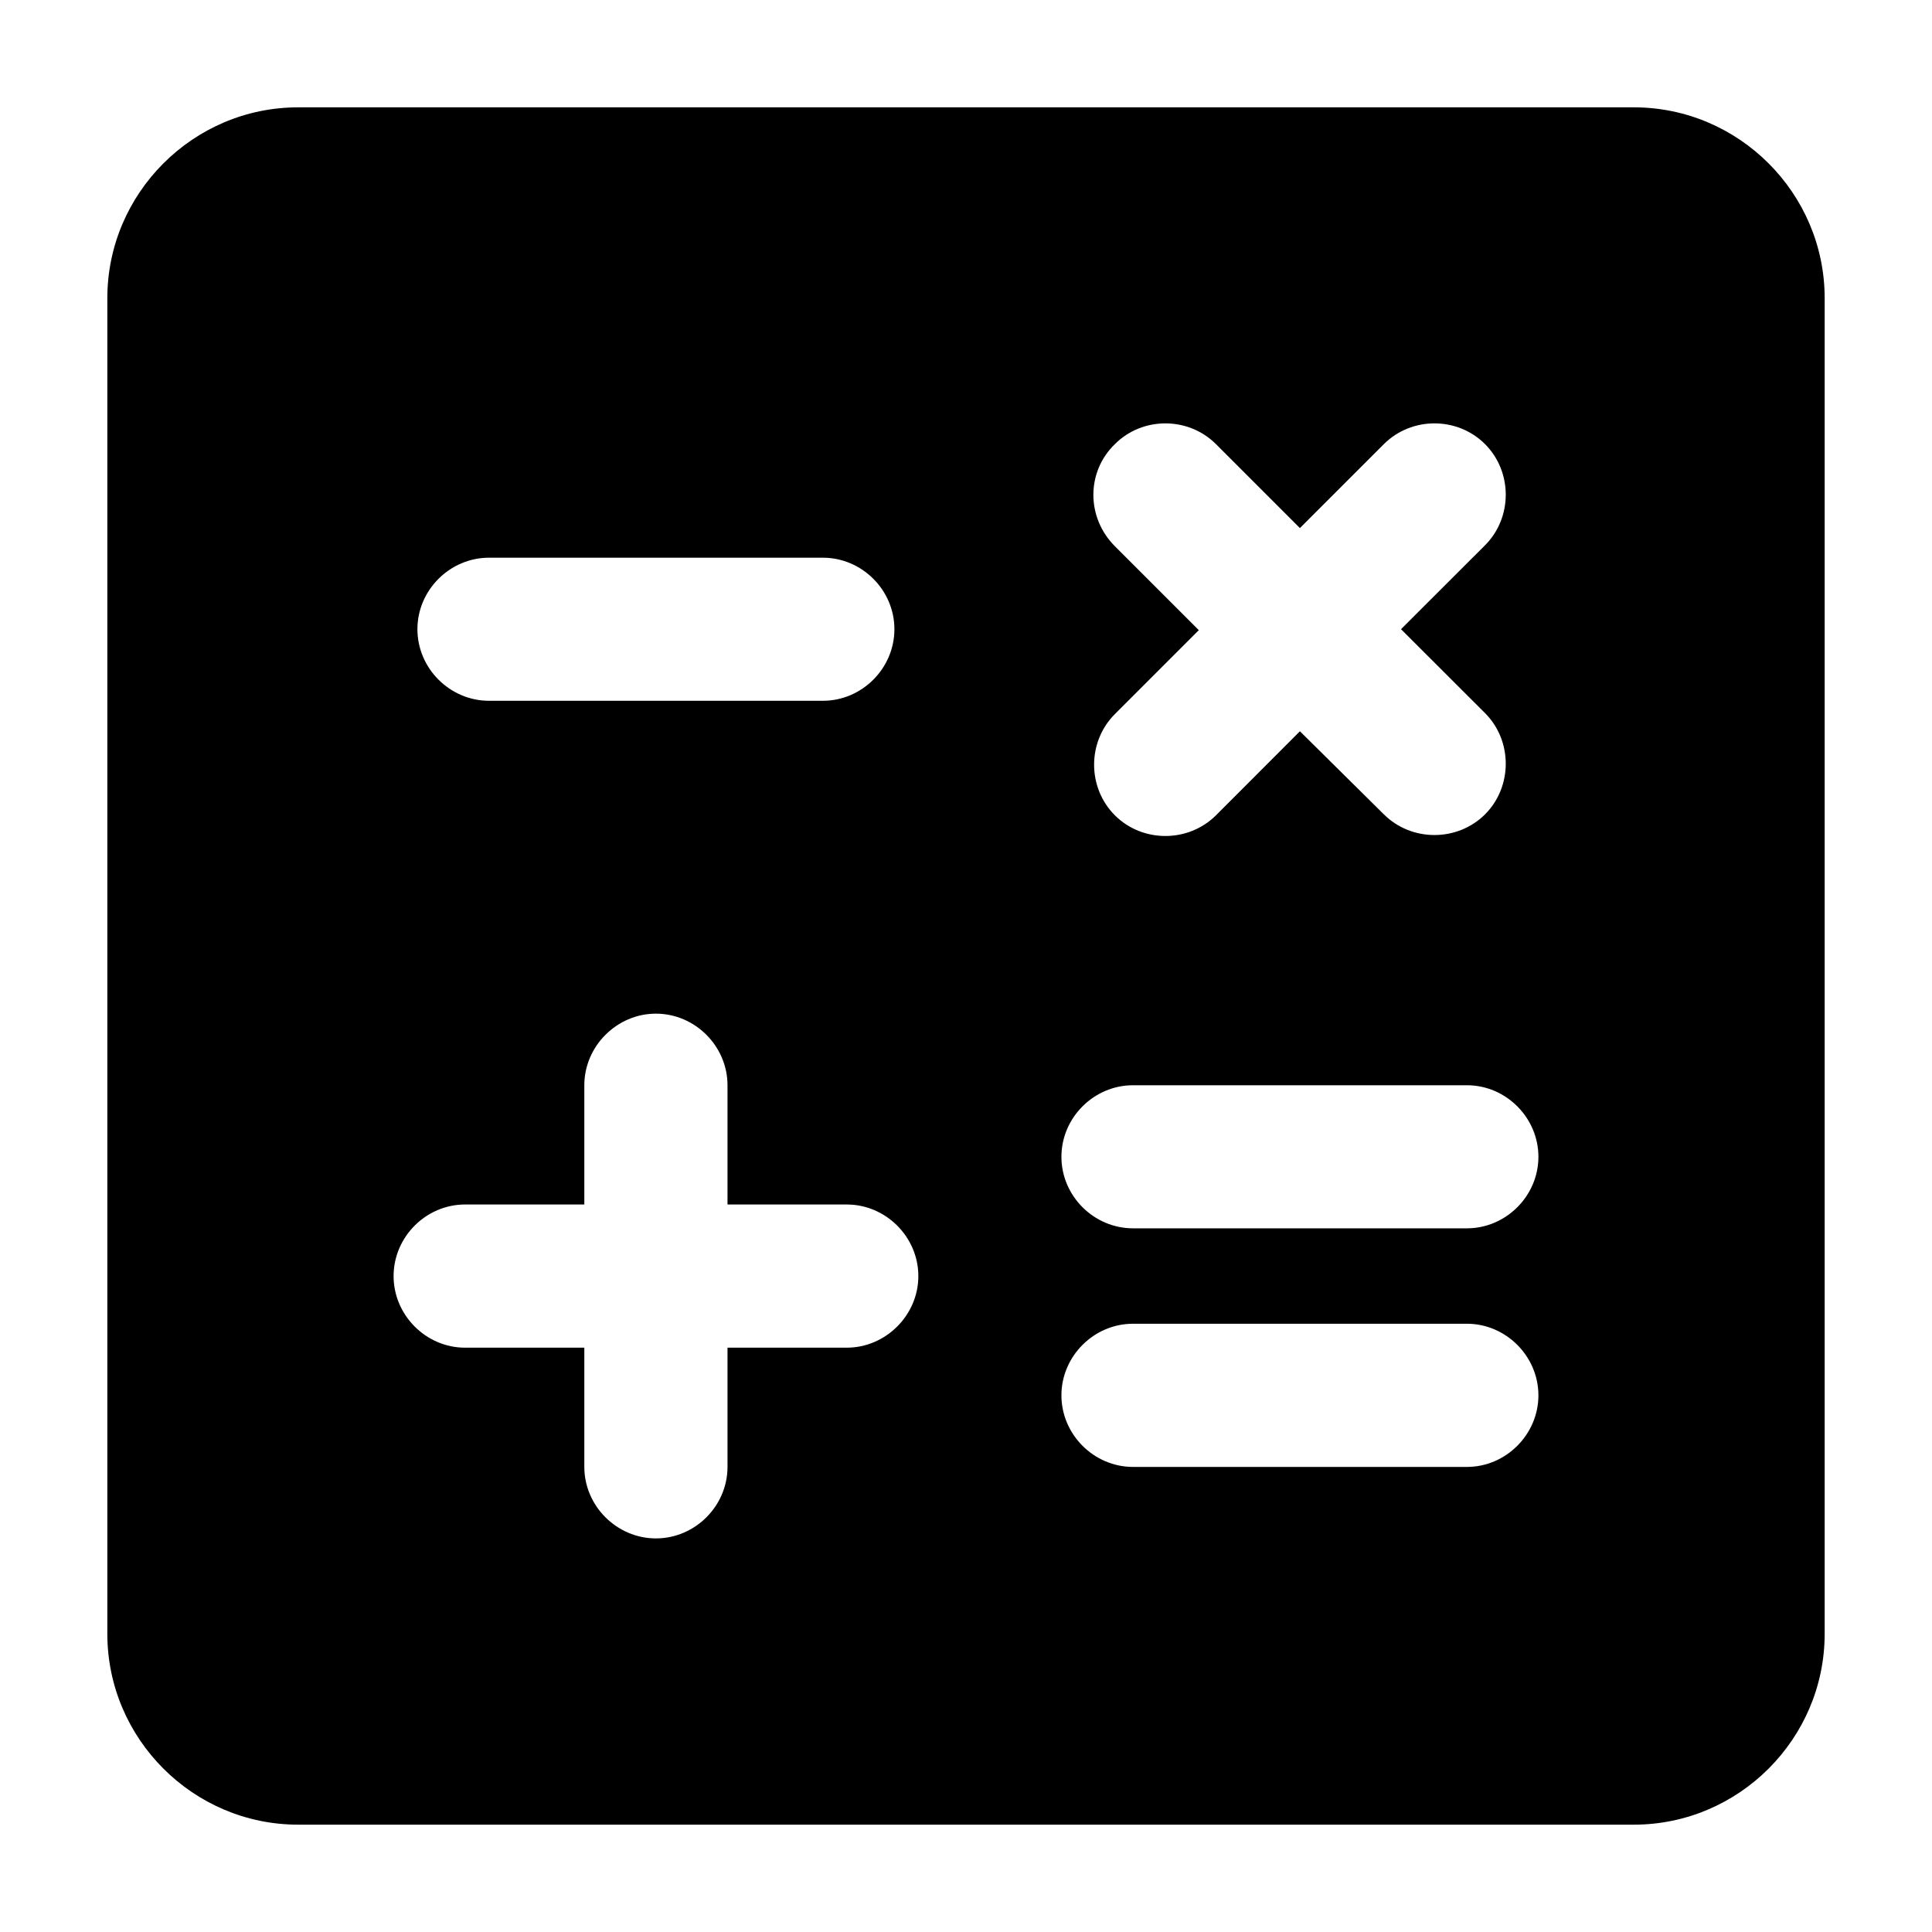 <svg width="18" height="18" viewBox="0 0 18 18" fill="none" xmlns="http://www.w3.org/2000/svg">
<path fill="currentColor" d="M15.222 1H2.778C1.8 1 1 1.8 1 2.778V15.222C1 16.2 1.8 17 2.778 17H15.222C16.2 17 17 16.2 17 15.222V2.778C17 1.8 16.2 1 15.222 1ZM10.387 4.138C10.644 3.88 11.071 3.88 11.329 4.138L12.111 4.92L12.893 4.138C13.151 3.88 13.578 3.88 13.836 4.138C14.093 4.396 14.093 4.822 13.836 5.08L13.053 5.862L13.836 6.644C14.093 6.902 14.093 7.329 13.836 7.587C13.578 7.844 13.151 7.844 12.893 7.587L12.111 6.813L11.329 7.596C11.071 7.853 10.644 7.853 10.387 7.596C10.129 7.338 10.129 6.911 10.387 6.653L11.169 5.871L10.387 5.089C10.12 4.822 10.12 4.396 10.387 4.138ZM4.556 5.196H7.667C8.031 5.196 8.333 5.498 8.333 5.862C8.333 6.227 8.031 6.529 7.667 6.529H4.556C4.191 6.529 3.889 6.227 3.889 5.862C3.889 5.498 4.191 5.196 4.556 5.196ZM7.889 12.556H6.778V13.667C6.778 14.031 6.476 14.333 6.111 14.333C5.747 14.333 5.444 14.031 5.444 13.667V12.556H4.333C3.969 12.556 3.667 12.253 3.667 11.889C3.667 11.524 3.969 11.222 4.333 11.222H5.444V10.111C5.444 9.747 5.747 9.444 6.111 9.444C6.476 9.444 6.778 9.747 6.778 10.111V11.222H7.889C8.253 11.222 8.556 11.524 8.556 11.889C8.556 12.253 8.253 12.556 7.889 12.556ZM13.667 13.667H10.556C10.191 13.667 9.889 13.364 9.889 13C9.889 12.636 10.191 12.333 10.556 12.333H13.667C14.031 12.333 14.333 12.636 14.333 13C14.333 13.364 14.031 13.667 13.667 13.667ZM13.667 11.444H10.556C10.191 11.444 9.889 11.142 9.889 10.778C9.889 10.413 10.191 10.111 10.556 10.111H13.667C14.031 10.111 14.333 10.413 14.333 10.778C14.333 11.142 14.031 11.444 13.667 11.444Z"/>
</svg>
